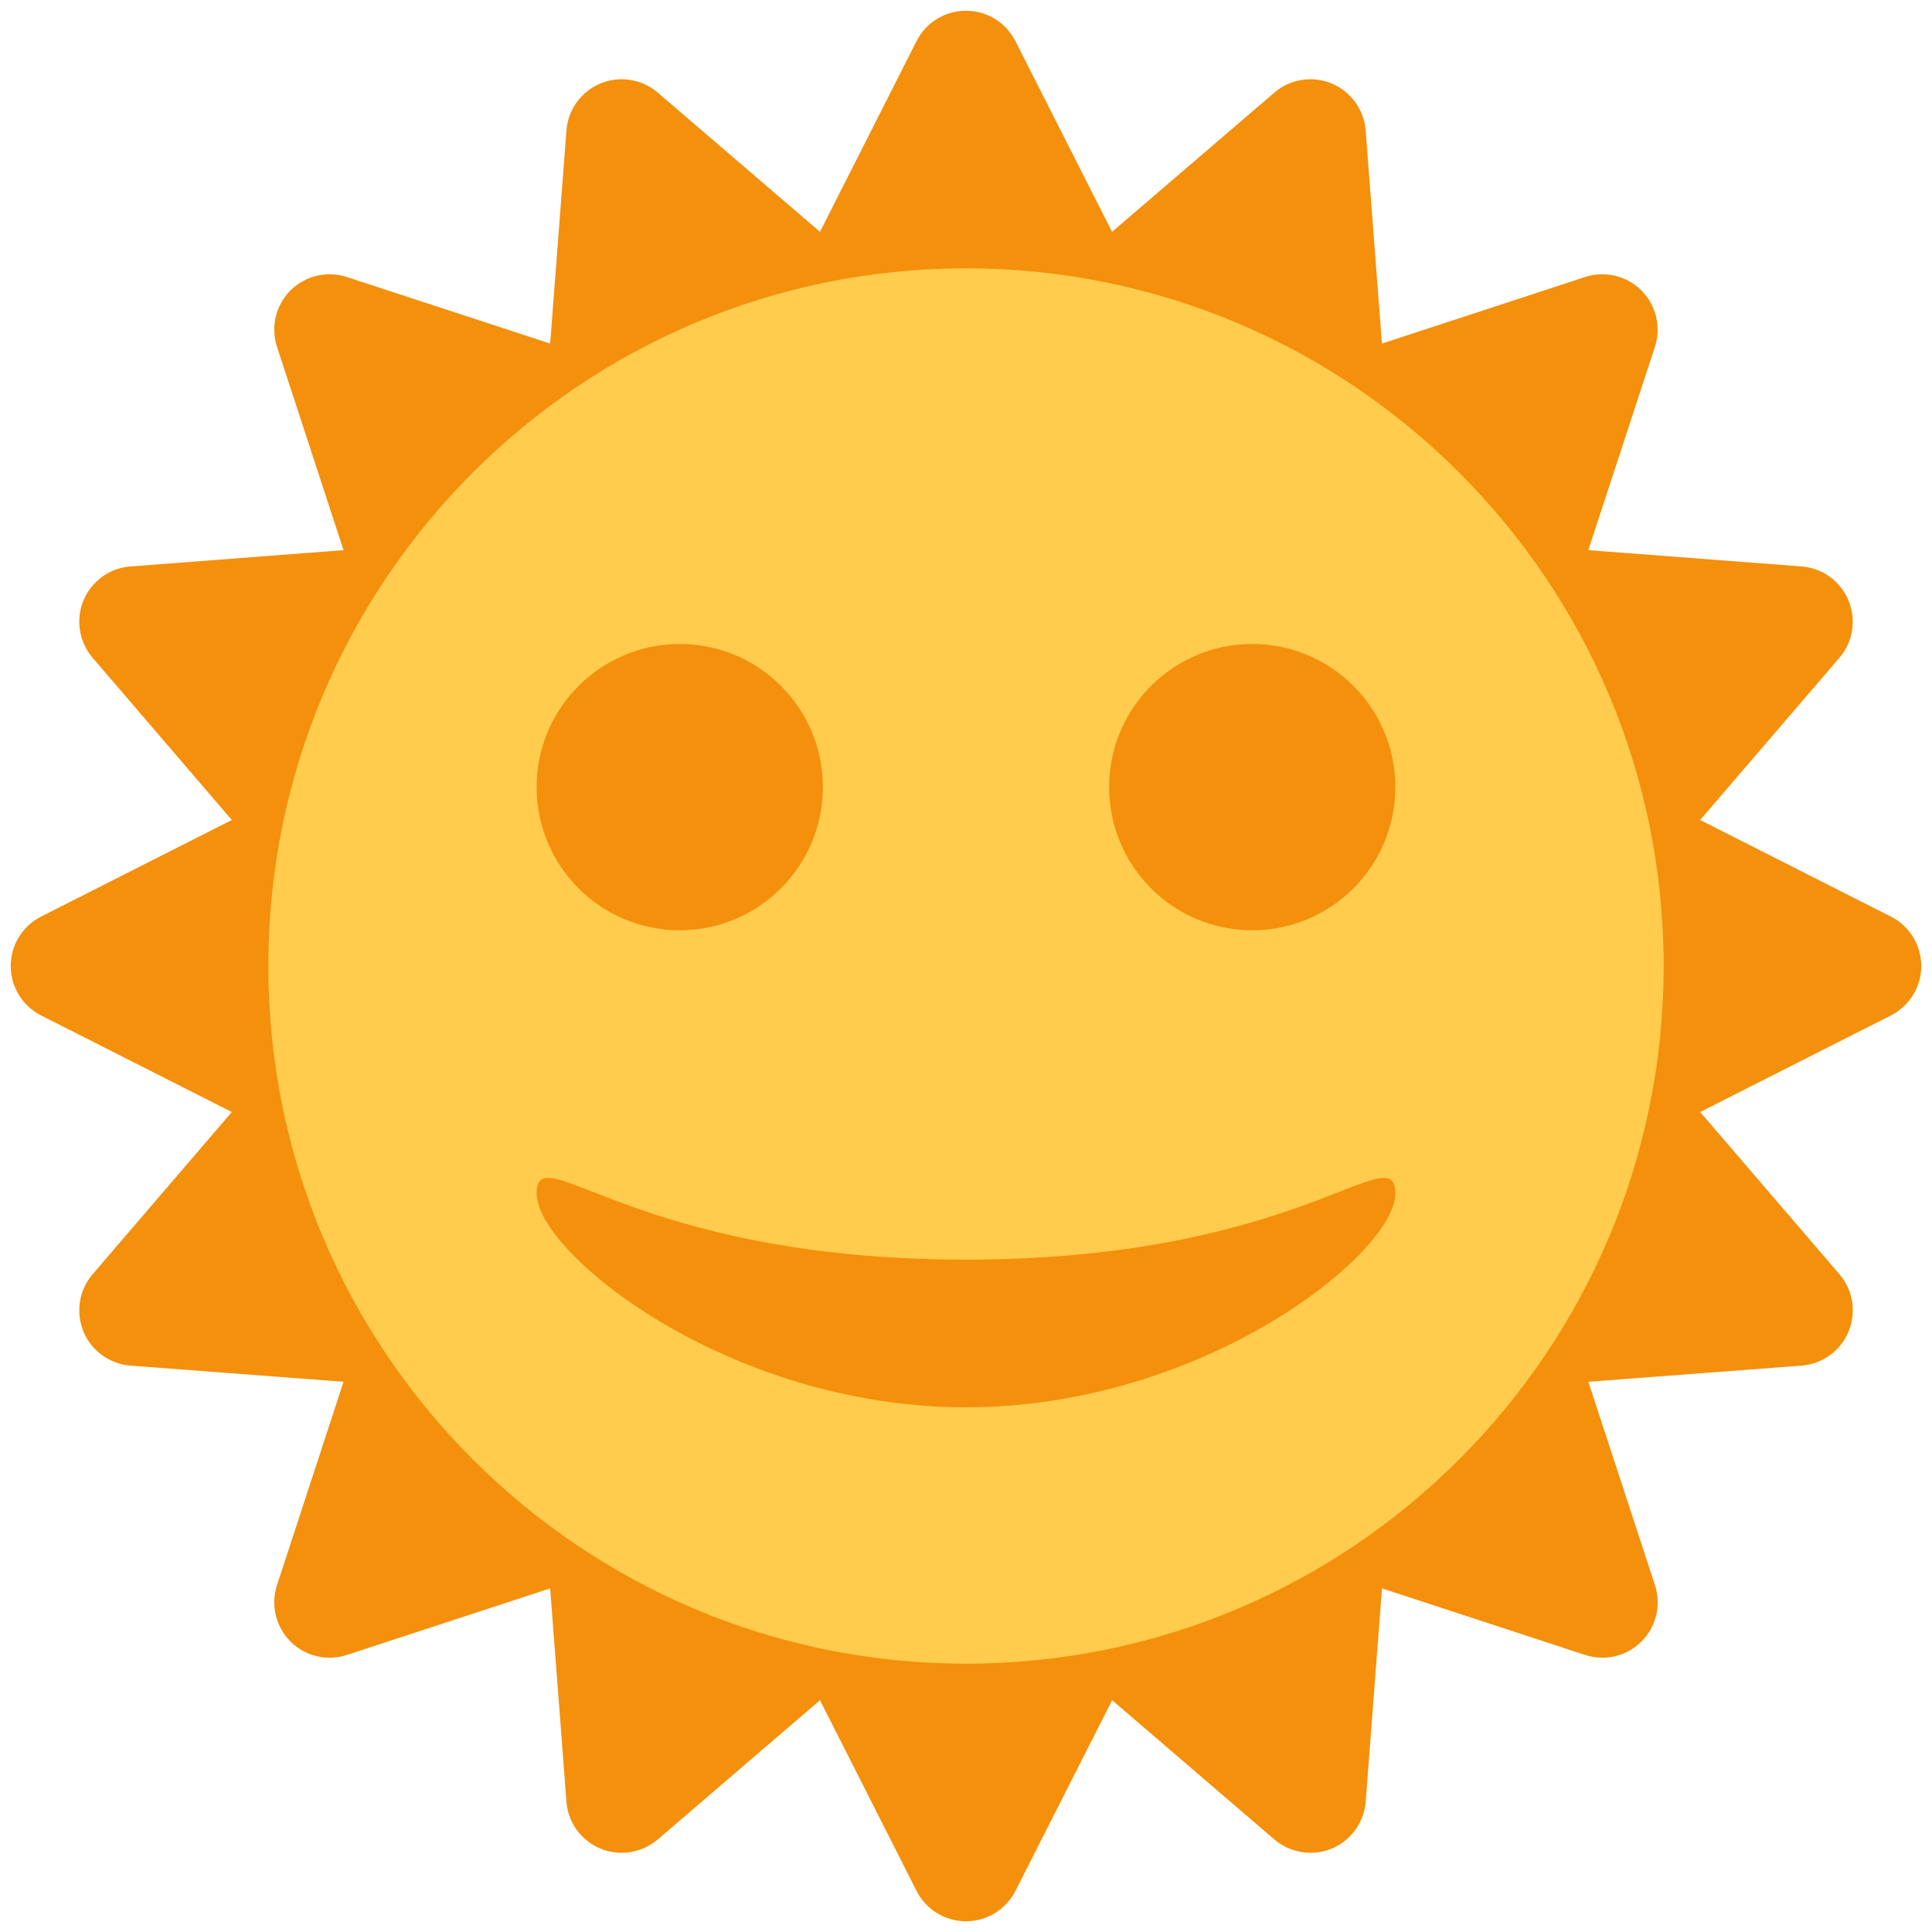 <svg width="45" height="45" viewBox="0 0 45 45" fill="none" xmlns="http://www.w3.org/2000/svg">
<path d="M22.5 44.75C22.012 44.75 21.569 44.477 21.349 44.044L19.099 39.601L15.319 42.846C15.08 43.047 14.781 43.155 14.479 43.155C14.312 43.155 14.145 43.124 13.986 43.057C13.537 42.873 13.229 42.449 13.194 41.966L12.814 36.996L8.079 38.547C7.947 38.59 7.812 38.611 7.678 38.611C7.34 38.611 7.013 38.479 6.765 38.233C6.423 37.891 6.301 37.381 6.452 36.919L8.002 32.184L3.038 31.808C2.554 31.769 2.13 31.464 1.944 31.015C1.759 30.564 1.84 30.05 2.156 29.681L5.399 25.901L0.956 23.651C0.522 23.431 0.25 22.985 0.25 22.5C0.25 22.015 0.522 21.569 0.956 21.349L5.399 19.099L2.156 15.319C1.841 14.95 1.759 14.434 1.944 13.986C2.13 13.537 2.553 13.229 3.038 13.194L8.002 12.814L6.452 8.079C6.301 7.616 6.423 7.11 6.765 6.765C7.013 6.52 7.34 6.389 7.678 6.389C7.812 6.389 7.947 6.41 8.079 6.452L12.814 8.002L13.194 3.038C13.23 2.553 13.537 2.13 13.986 1.944C14.145 1.879 14.312 1.846 14.479 1.846C14.781 1.846 15.08 1.951 15.319 2.156L19.099 5.399L21.349 0.956C21.569 0.522 22.012 0.25 22.5 0.25C22.985 0.25 23.431 0.522 23.65 0.956L25.902 5.399L29.683 2.156C29.92 1.951 30.221 1.846 30.521 1.846C30.69 1.846 30.856 1.879 31.016 1.944C31.464 2.13 31.77 2.553 31.809 3.038L32.188 8.002L36.919 6.452C37.05 6.409 37.188 6.389 37.32 6.389C37.657 6.389 37.987 6.52 38.231 6.765C38.576 7.11 38.697 7.617 38.546 8.079L36.995 12.814L41.965 13.194C42.447 13.23 42.871 13.537 43.056 13.986C43.241 14.434 43.161 14.95 42.845 15.319L39.6 19.099L44.042 21.349C44.477 21.57 44.75 22.015 44.75 22.5C44.75 22.985 44.477 23.43 44.044 23.651L39.601 25.901L42.846 29.681C43.163 30.05 43.242 30.564 43.057 31.015C42.873 31.462 42.449 31.769 41.962 31.808L36.996 32.184L38.547 36.919C38.699 37.383 38.578 37.89 38.233 38.233C37.989 38.479 37.657 38.611 37.321 38.611C37.189 38.611 37.051 38.59 36.92 38.547L32.189 36.996L31.81 41.962C31.771 42.449 31.466 42.873 31.017 43.057C30.856 43.124 30.69 43.155 30.523 43.155C30.223 43.155 29.922 43.047 29.684 42.846L25.904 39.601L23.651 44.044C23.431 44.477 22.985 44.75 22.5 44.75Z" fill="#F4900C"/>
<path d="M38.75 22.5C38.75 31.474 31.474 38.75 22.5 38.75C13.526 38.75 6.25 31.475 6.25 22.5C6.25 13.525 13.526 6.25 22.5 6.25C31.474 6.25 38.75 13.526 38.75 22.5Z" fill="#FFCC4D"/>
<path d="M22.5 29.339C14.723 29.339 12.5 26.429 12.5 27.804C12.5 29.181 16.945 32.779 22.5 32.779C28.055 32.779 32.5 29.18 32.5 27.804C32.5 26.429 30.279 29.339 22.5 29.339ZM32.5 18.334C32.5 20.175 31.008 21.668 29.166 21.668C27.326 21.668 25.834 20.175 25.834 18.334C25.834 16.492 27.326 15 29.166 15C31.008 15 32.5 16.491 32.5 18.334ZM19.166 18.334C19.166 20.175 17.672 21.668 15.832 21.668C13.992 21.668 12.499 20.175 12.499 18.334C12.499 16.492 13.994 15 15.834 15C17.674 15 19.166 16.491 19.166 18.334Z" fill="#F4900C"/>
</svg>
